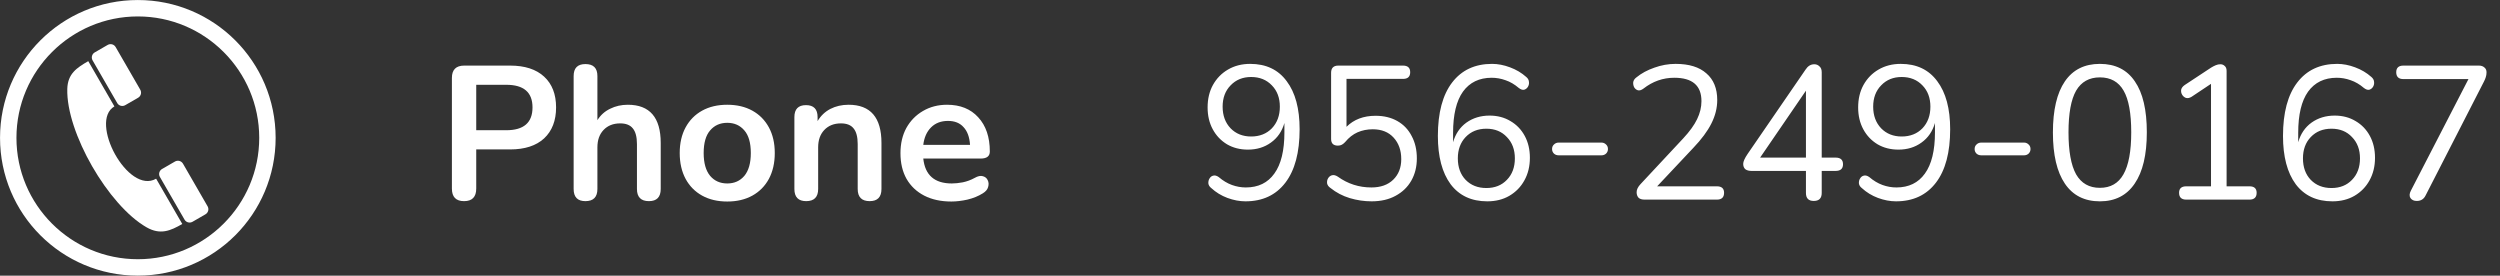 <svg width="263" height="29" viewBox="0 0 263 29" fill="none" xmlns="http://www.w3.org/2000/svg">
<rect x="0" y="0" width="263" height="29" fill="#333333" stroke="none"/>
<g clip-path="url(#clip0_677_311)">
<path fill-rule="evenodd" clip-rule="evenodd" d="M12.035 11.195C9.324 12.76 13.46 20.512 16.425 18.8C16.952 19.712 18.648 22.65 19.175 23.562C17.924 24.285 16.864 24.74 15.414 23.911C11.386 21.608 6.952 13.932 7.079 9.354C7.123 7.763 8.06 7.14 9.285 6.433C9.812 7.345 11.508 10.283 12.035 11.195L12.035 11.195Z" fill="white"/>
<path fill-rule="evenodd" clip-rule="evenodd" d="M13.171 11.066C12.878 11.235 12.501 11.134 12.332 10.841L9.74 6.352C9.571 6.059 9.672 5.682 9.965 5.513L11.327 4.726C11.62 4.557 11.997 4.658 12.166 4.951L14.758 9.441C14.927 9.734 14.826 10.11 14.534 10.28L13.171 11.066L13.171 11.066Z" fill="white"/>
<path fill-rule="evenodd" clip-rule="evenodd" d="M20.253 23.331C19.96 23.5 19.583 23.4 19.414 23.107L16.822 18.617C16.653 18.324 16.754 17.947 17.046 17.778L18.409 16.992C18.702 16.823 19.078 16.924 19.248 17.216L21.84 21.706C22.009 21.999 21.908 22.376 21.615 22.545L20.253 23.331L20.253 23.331Z" fill="white"/>
<path d="M14.5 0H14.5V0.003C18.506 0.003 22.131 1.625 24.753 4.248C27.374 6.869 28.996 10.494 28.997 14.5H29V14.5H28.997C28.997 18.506 27.374 22.131 24.752 24.753C22.13 27.374 18.506 28.996 14.5 28.997V29H14.499V28.997C10.494 28.997 6.869 27.374 4.247 24.752C1.625 22.13 0.003 18.506 0.003 14.5H0V14.499H0.003C0.003 10.494 1.625 6.869 4.248 4.247C6.869 1.625 10.494 0.003 14.5 0.003V0H14.5V0ZM14.5 1.729V1.733H14.5V1.729C10.977 1.73 7.785 3.16 5.473 5.473C3.16 7.785 1.73 10.977 1.73 14.5H1.733V14.5H1.73C1.73 18.023 3.161 21.215 5.473 23.527C7.785 25.84 10.978 27.27 14.5 27.27V27.267H14.501V27.27C18.023 27.27 21.215 25.84 23.527 23.527C25.84 21.215 27.271 18.022 27.271 14.5H27.267V14.499H27.271C27.27 10.977 25.84 7.785 23.527 5.473C21.215 3.16 18.023 1.729 14.5 1.729V1.729Z" fill="white"/>
</g>
<path d="M48.82 21.16C47.967 21.16 47.54 20.72 47.54 19.84V8.2C47.54 7.333 47.973 6.9 48.84 6.9H53.66C55.207 6.9 56.4 7.287 57.24 8.06C58.08 8.833 58.5 9.913 58.5 11.3C58.5 12.687 58.08 13.773 57.24 14.56C56.4 15.333 55.207 15.72 53.66 15.72H50.1V19.84C50.1 20.72 49.673 21.16 48.82 21.16ZM50.1 13.7H53.26C55.1 13.7 56.02 12.9 56.02 11.3C56.02 9.713 55.1 8.92 53.26 8.92H50.1V13.7ZM61.587 21.16C60.76 21.16 60.347 20.733 60.347 19.88V8C60.347 7.16 60.76 6.74 61.587 6.74C62.427 6.74 62.847 7.16 62.847 8V12.64C63.18 12.107 63.627 11.707 64.187 11.44C64.747 11.16 65.367 11.02 66.047 11.02C68.353 11.02 69.507 12.36 69.507 15.04V19.88C69.507 20.733 69.094 21.16 68.267 21.16C67.427 21.16 67.007 20.733 67.007 19.88V15.16C67.007 14.4 66.86 13.847 66.567 13.5C66.287 13.153 65.847 12.98 65.247 12.98C64.513 12.98 63.927 13.213 63.487 13.68C63.06 14.133 62.847 14.74 62.847 15.5V19.88C62.847 20.733 62.427 21.16 61.587 21.16ZM76.506 21.2C75.493 21.2 74.613 20.993 73.866 20.58C73.119 20.167 72.539 19.58 72.126 18.82C71.713 18.047 71.506 17.14 71.506 16.1C71.506 15.06 71.713 14.16 72.126 13.4C72.539 12.64 73.119 12.053 73.866 11.64C74.613 11.227 75.493 11.02 76.506 11.02C77.519 11.02 78.399 11.227 79.146 11.64C79.893 12.053 80.473 12.64 80.886 13.4C81.299 14.16 81.506 15.06 81.506 16.1C81.506 17.14 81.299 18.047 80.886 18.82C80.473 19.58 79.893 20.167 79.146 20.58C78.399 20.993 77.519 21.2 76.506 21.2ZM76.506 19.3C77.253 19.3 77.853 19.033 78.306 18.5C78.759 17.953 78.986 17.153 78.986 16.1C78.986 15.033 78.759 14.24 78.306 13.72C77.853 13.187 77.253 12.92 76.506 12.92C75.759 12.92 75.159 13.187 74.706 13.72C74.253 14.24 74.026 15.033 74.026 16.1C74.026 17.153 74.253 17.953 74.706 18.5C75.159 19.033 75.759 19.3 76.506 19.3ZM84.809 21.16C83.983 21.16 83.57 20.733 83.57 19.88V12.32C83.57 11.48 83.976 11.06 84.79 11.06C85.603 11.06 86.01 11.48 86.01 12.32V12.74C86.343 12.18 86.79 11.753 87.35 11.46C87.923 11.167 88.563 11.02 89.269 11.02C91.576 11.02 92.73 12.36 92.73 15.04V19.88C92.73 20.733 92.316 21.16 91.49 21.16C90.65 21.16 90.23 20.733 90.23 19.88V15.16C90.23 14.4 90.083 13.847 89.79 13.5C89.51 13.153 89.07 12.98 88.469 12.98C87.736 12.98 87.15 13.213 86.71 13.68C86.283 14.133 86.07 14.74 86.07 15.5V19.88C86.07 20.733 85.65 21.16 84.809 21.16ZM100.089 21.2C98.982 21.2 98.029 20.993 97.229 20.58C96.429 20.167 95.809 19.58 95.369 18.82C94.942 18.06 94.729 17.16 94.729 16.12C94.729 15.107 94.935 14.22 95.349 13.46C95.775 12.7 96.355 12.107 97.089 11.68C97.835 11.24 98.682 11.02 99.629 11.02C101.015 11.02 102.109 11.46 102.909 12.34C103.722 13.22 104.129 14.42 104.129 15.94C104.129 16.433 103.809 16.68 103.169 16.68H97.129C97.315 18.427 98.315 19.3 100.129 19.3C100.475 19.3 100.862 19.26 101.289 19.18C101.729 19.087 102.142 18.933 102.529 18.72C102.875 18.52 103.169 18.46 103.409 18.54C103.649 18.607 103.815 18.747 103.909 18.96C104.015 19.173 104.029 19.413 103.949 19.68C103.882 19.933 103.695 20.153 103.389 20.34C102.922 20.633 102.382 20.853 101.769 21C101.169 21.133 100.609 21.2 100.089 21.2ZM99.729 12.72C98.995 12.72 98.402 12.947 97.949 13.4C97.495 13.853 97.222 14.467 97.129 15.24H102.049C101.995 14.427 101.769 13.807 101.369 13.38C100.982 12.94 100.435 12.72 99.729 12.72Z" fill="white"/>
<path d="M131.02 21.18C130.407 21.18 129.773 21.06 129.12 20.82C128.48 20.58 127.913 20.233 127.42 19.78C127.247 19.647 127.147 19.487 127.12 19.3C127.107 19.1 127.147 18.927 127.24 18.78C127.333 18.62 127.46 18.52 127.62 18.48C127.793 18.427 127.987 18.473 128.2 18.62C128.653 19.007 129.12 19.287 129.6 19.46C130.08 19.633 130.567 19.72 131.06 19.72C132.367 19.72 133.367 19.233 134.06 18.26C134.767 17.287 135.12 15.84 135.12 13.92V12.94C134.867 13.82 134.393 14.507 133.7 15C133.02 15.493 132.213 15.74 131.28 15.74C130.453 15.74 129.72 15.553 129.08 15.18C128.44 14.793 127.94 14.267 127.58 13.6C127.22 12.933 127.04 12.167 127.04 11.3C127.04 10.407 127.227 9.62 127.6 8.94C127.987 8.247 128.513 7.707 129.18 7.32C129.86 6.92 130.64 6.72 131.52 6.72C133.187 6.72 134.467 7.327 135.36 8.54C136.267 9.74 136.72 11.427 136.72 13.6C136.72 16.04 136.22 17.913 135.22 19.22C134.22 20.527 132.82 21.18 131.02 21.18ZM131.62 14.36C132.513 14.36 133.24 14.073 133.8 13.5C134.36 12.913 134.64 12.153 134.64 11.22C134.64 10.3 134.36 9.553 133.8 8.98C133.24 8.393 132.513 8.1 131.62 8.1C130.74 8.1 130.02 8.393 129.46 8.98C128.9 9.553 128.62 10.3 128.62 11.22C128.62 12.153 128.9 12.913 129.46 13.5C130.02 14.073 130.74 14.36 131.62 14.36ZM144.292 21.18C143.519 21.18 142.752 21.067 141.992 20.84C141.246 20.613 140.572 20.26 139.972 19.78C139.772 19.647 139.652 19.487 139.612 19.3C139.586 19.1 139.619 18.92 139.712 18.76C139.806 18.6 139.939 18.493 140.112 18.44C140.299 18.387 140.506 18.433 140.732 18.58C141.786 19.34 142.966 19.72 144.272 19.72C145.246 19.72 146.012 19.447 146.572 18.9C147.132 18.353 147.412 17.633 147.412 16.74C147.412 15.82 147.146 15.067 146.612 14.48C146.079 13.893 145.346 13.6 144.412 13.6C143.839 13.6 143.306 13.707 142.812 13.92C142.332 14.133 141.899 14.473 141.512 14.94C141.419 15.047 141.306 15.14 141.172 15.22C141.052 15.287 140.912 15.32 140.752 15.32C140.272 15.32 140.032 15.087 140.032 14.62V7.66C140.032 7.153 140.286 6.9 140.792 6.9H147.592C148.099 6.9 148.352 7.133 148.352 7.6C148.352 8.067 148.099 8.3 147.592 8.3H141.652V13.34C142.426 12.567 143.446 12.18 144.712 12.18C145.592 12.18 146.359 12.367 147.012 12.74C147.666 13.113 148.166 13.64 148.512 14.32C148.872 14.987 149.052 15.767 149.052 16.66C149.052 17.54 148.859 18.32 148.472 19C148.086 19.68 147.532 20.213 146.812 20.6C146.106 20.987 145.266 21.18 144.292 21.18ZM156.464 21.18C154.798 21.18 153.511 20.58 152.604 19.38C151.711 18.167 151.264 16.473 151.264 14.3C151.264 11.86 151.764 9.987 152.764 8.68C153.764 7.373 155.164 6.72 156.964 6.72C157.578 6.72 158.204 6.84 158.844 7.08C159.498 7.32 160.071 7.66 160.564 8.1C160.738 8.247 160.831 8.413 160.844 8.6C160.871 8.787 160.838 8.96 160.744 9.12C160.651 9.28 160.518 9.387 160.344 9.44C160.184 9.48 159.998 9.42 159.784 9.26C159.331 8.873 158.864 8.6 158.384 8.44C157.904 8.267 157.418 8.18 156.924 8.18C155.618 8.18 154.611 8.667 153.904 9.64C153.211 10.613 152.864 12.06 152.864 13.98V14.96C153.118 14.08 153.584 13.393 154.264 12.9C154.958 12.407 155.771 12.16 156.704 12.16C157.531 12.16 158.264 12.353 158.904 12.74C159.544 13.113 160.044 13.633 160.404 14.3C160.764 14.967 160.944 15.733 160.944 16.6C160.944 17.493 160.751 18.287 160.364 18.98C159.991 19.66 159.464 20.2 158.784 20.6C158.118 20.987 157.344 21.18 156.464 21.18ZM156.364 19.78C157.258 19.78 157.978 19.493 158.524 18.92C159.084 18.347 159.364 17.593 159.364 16.66C159.364 15.74 159.084 14.993 158.524 14.42C157.978 13.833 157.258 13.54 156.364 13.54C155.471 13.54 154.744 13.833 154.184 14.42C153.638 14.993 153.364 15.74 153.364 16.66C153.364 17.593 153.638 18.347 154.184 18.92C154.744 19.493 155.471 19.78 156.364 19.78ZM163.977 16.34C163.777 16.34 163.61 16.28 163.477 16.16C163.343 16.027 163.277 15.867 163.277 15.68C163.277 15.48 163.343 15.32 163.477 15.2C163.61 15.067 163.777 15 163.977 15H168.477C168.663 15 168.823 15.067 168.957 15.2C169.09 15.32 169.157 15.48 169.157 15.68C169.157 15.867 169.09 16.027 168.957 16.16C168.823 16.28 168.663 16.34 168.477 16.34H163.977ZM173.033 21C172.726 21 172.506 20.933 172.373 20.8C172.24 20.653 172.173 20.46 172.173 20.22C172.173 19.94 172.313 19.653 172.593 19.36L177.073 14.56C177.753 13.827 178.24 13.153 178.533 12.54C178.84 11.913 178.993 11.28 178.993 10.64C178.993 9 178.04 8.18 176.133 8.18C174.946 8.18 173.866 8.56 172.893 9.32C172.68 9.48 172.486 9.54 172.313 9.5C172.14 9.447 172.006 9.34 171.913 9.18C171.833 9.02 171.8 8.847 171.813 8.66C171.84 8.46 171.953 8.287 172.153 8.14C172.673 7.713 173.3 7.373 174.033 7.12C174.766 6.853 175.513 6.72 176.273 6.72C177.686 6.72 178.766 7.053 179.513 7.72C180.273 8.373 180.653 9.307 180.653 10.52C180.653 11.36 180.446 12.187 180.033 13C179.633 13.8 179 14.653 178.133 15.56L174.333 19.6H180.613C181.12 19.6 181.373 19.827 181.373 20.28C181.373 20.76 181.12 21 180.613 21H173.033ZM190.805 21.14C190.259 21.14 189.985 20.86 189.985 20.3V17.98H184.245C183.979 17.98 183.765 17.92 183.605 17.8C183.459 17.667 183.385 17.48 183.385 17.24C183.385 17 183.539 16.653 183.845 16.2L189.945 7.32C190.185 6.947 190.492 6.76 190.865 6.76C191.079 6.76 191.259 6.833 191.405 6.98C191.565 7.113 191.645 7.32 191.645 7.6V16.58H193.105C193.625 16.58 193.885 16.813 193.885 17.28C193.885 17.747 193.625 17.98 193.105 17.98H191.645V20.3C191.645 20.86 191.365 21.14 190.805 21.14ZM189.985 16.58V9.54L185.165 16.58H189.985ZM199.458 21.18C198.844 21.18 198.211 21.06 197.558 20.82C196.918 20.58 196.351 20.233 195.858 19.78C195.684 19.647 195.584 19.487 195.558 19.3C195.544 19.1 195.584 18.927 195.678 18.78C195.771 18.62 195.898 18.52 196.058 18.48C196.231 18.427 196.424 18.473 196.638 18.62C197.091 19.007 197.558 19.287 198.038 19.46C198.518 19.633 199.004 19.72 199.498 19.72C200.804 19.72 201.804 19.233 202.498 18.26C203.204 17.287 203.558 15.84 203.558 13.92V12.94C203.304 13.82 202.831 14.507 202.138 15C201.458 15.493 200.651 15.74 199.717 15.74C198.891 15.74 198.158 15.553 197.518 15.18C196.878 14.793 196.378 14.267 196.018 13.6C195.658 12.933 195.478 12.167 195.478 11.3C195.478 10.407 195.664 9.62 196.038 8.94C196.424 8.247 196.951 7.707 197.618 7.32C198.298 6.92 199.078 6.72 199.958 6.72C201.624 6.72 202.904 7.327 203.798 8.54C204.704 9.74 205.158 11.427 205.158 13.6C205.158 16.04 204.658 17.913 203.658 19.22C202.658 20.527 201.258 21.18 199.458 21.18ZM200.058 14.36C200.951 14.36 201.678 14.073 202.238 13.5C202.798 12.913 203.078 12.153 203.078 11.22C203.078 10.3 202.798 9.553 202.238 8.98C201.678 8.393 200.951 8.1 200.058 8.1C199.178 8.1 198.458 8.393 197.898 8.98C197.338 9.553 197.058 10.3 197.058 11.22C197.058 12.153 197.338 12.913 197.898 13.5C198.458 14.073 199.178 14.36 200.058 14.36ZM208.43 16.34C208.23 16.34 208.063 16.28 207.93 16.16C207.796 16.027 207.73 15.867 207.73 15.68C207.73 15.48 207.796 15.32 207.93 15.2C208.063 15.067 208.23 15 208.43 15H212.93C213.116 15 213.276 15.067 213.41 15.2C213.543 15.32 213.61 15.48 213.61 15.68C213.61 15.867 213.543 16.027 213.41 16.16C213.276 16.28 213.116 16.34 212.93 16.34H208.43ZM220.906 21.18C219.293 21.18 218.066 20.56 217.226 19.32C216.386 18.08 215.966 16.287 215.966 13.94C215.966 11.58 216.386 9.787 217.226 8.56C218.066 7.333 219.293 6.72 220.906 6.72C222.533 6.72 223.76 7.333 224.586 8.56C225.426 9.773 225.846 11.56 225.846 13.92C225.846 16.28 225.42 18.08 224.566 19.32C223.726 20.56 222.506 21.18 220.906 21.18ZM220.906 19.76C222.026 19.76 222.853 19.287 223.386 18.34C223.933 17.38 224.206 15.907 224.206 13.92C224.206 11.92 223.94 10.46 223.406 9.54C222.873 8.607 222.04 8.14 220.906 8.14C219.786 8.14 218.953 8.607 218.406 9.54C217.873 10.473 217.606 11.933 217.606 13.92C217.606 15.907 217.873 17.38 218.406 18.34C218.953 19.287 219.786 19.76 220.906 19.76ZM229.998 21C229.492 21 229.238 20.76 229.238 20.28C229.238 19.827 229.492 19.6 229.998 19.6H232.598V8.82L230.558 10.18C230.345 10.313 230.145 10.353 229.958 10.3C229.785 10.233 229.652 10.12 229.558 9.96C229.465 9.8 229.432 9.627 229.458 9.44C229.498 9.253 229.625 9.087 229.838 8.94L232.598 7.12C232.772 7.013 232.938 6.927 233.098 6.86C233.258 6.793 233.418 6.76 233.578 6.76C233.765 6.76 233.918 6.82 234.038 6.94C234.172 7.047 234.238 7.22 234.238 7.46V19.6H236.638C237.145 19.6 237.398 19.827 237.398 20.28C237.398 20.76 237.145 21 236.638 21H229.998ZM245.371 21.18C243.704 21.18 242.417 20.58 241.511 19.38C240.617 18.167 240.171 16.473 240.171 14.3C240.171 11.86 240.671 9.987 241.671 8.68C242.671 7.373 244.071 6.72 245.871 6.72C246.484 6.72 247.111 6.84 247.751 7.08C248.404 7.32 248.977 7.66 249.471 8.1C249.644 8.247 249.737 8.413 249.751 8.6C249.777 8.787 249.744 8.96 249.651 9.12C249.557 9.28 249.424 9.387 249.251 9.44C249.091 9.48 248.904 9.42 248.691 9.26C248.237 8.873 247.771 8.6 247.291 8.44C246.811 8.267 246.324 8.18 245.831 8.18C244.524 8.18 243.517 8.667 242.811 9.64C242.117 10.613 241.771 12.06 241.771 13.98V14.96C242.024 14.08 242.491 13.393 243.171 12.9C243.864 12.407 244.677 12.16 245.611 12.16C246.437 12.16 247.171 12.353 247.811 12.74C248.451 13.113 248.951 13.633 249.311 14.3C249.671 14.967 249.851 15.733 249.851 16.6C249.851 17.493 249.657 18.287 249.271 18.98C248.897 19.66 248.371 20.2 247.691 20.6C247.024 20.987 246.251 21.18 245.371 21.18ZM245.271 19.78C246.164 19.78 246.884 19.493 247.431 18.92C247.991 18.347 248.271 17.593 248.271 16.66C248.271 15.74 247.991 14.993 247.431 14.42C246.884 13.833 246.164 13.54 245.271 13.54C244.377 13.54 243.651 13.833 243.091 14.42C242.544 14.993 242.271 15.74 242.271 16.66C242.271 17.593 242.544 18.347 243.091 18.92C243.651 19.493 244.377 19.78 245.271 19.78ZM254.243 21.14C253.949 21.14 253.729 21.04 253.583 20.84C253.449 20.627 253.463 20.367 253.623 20.06L259.683 8.32H252.843C252.336 8.32 252.083 8.08 252.083 7.6C252.083 7.133 252.336 6.9 252.843 6.9H260.783C261.023 6.9 261.216 6.967 261.363 7.1C261.509 7.22 261.583 7.387 261.583 7.6C261.583 7.8 261.556 7.973 261.503 8.12C261.463 8.253 261.403 8.4 261.323 8.56L255.163 20.58C254.976 20.953 254.669 21.14 254.243 21.14Z" fill="white"/>
<defs>
<clipPath id="clip0_677_311">
<rect width="29" height="29" fill="white"/>
</clipPath>
</defs>
</svg>
